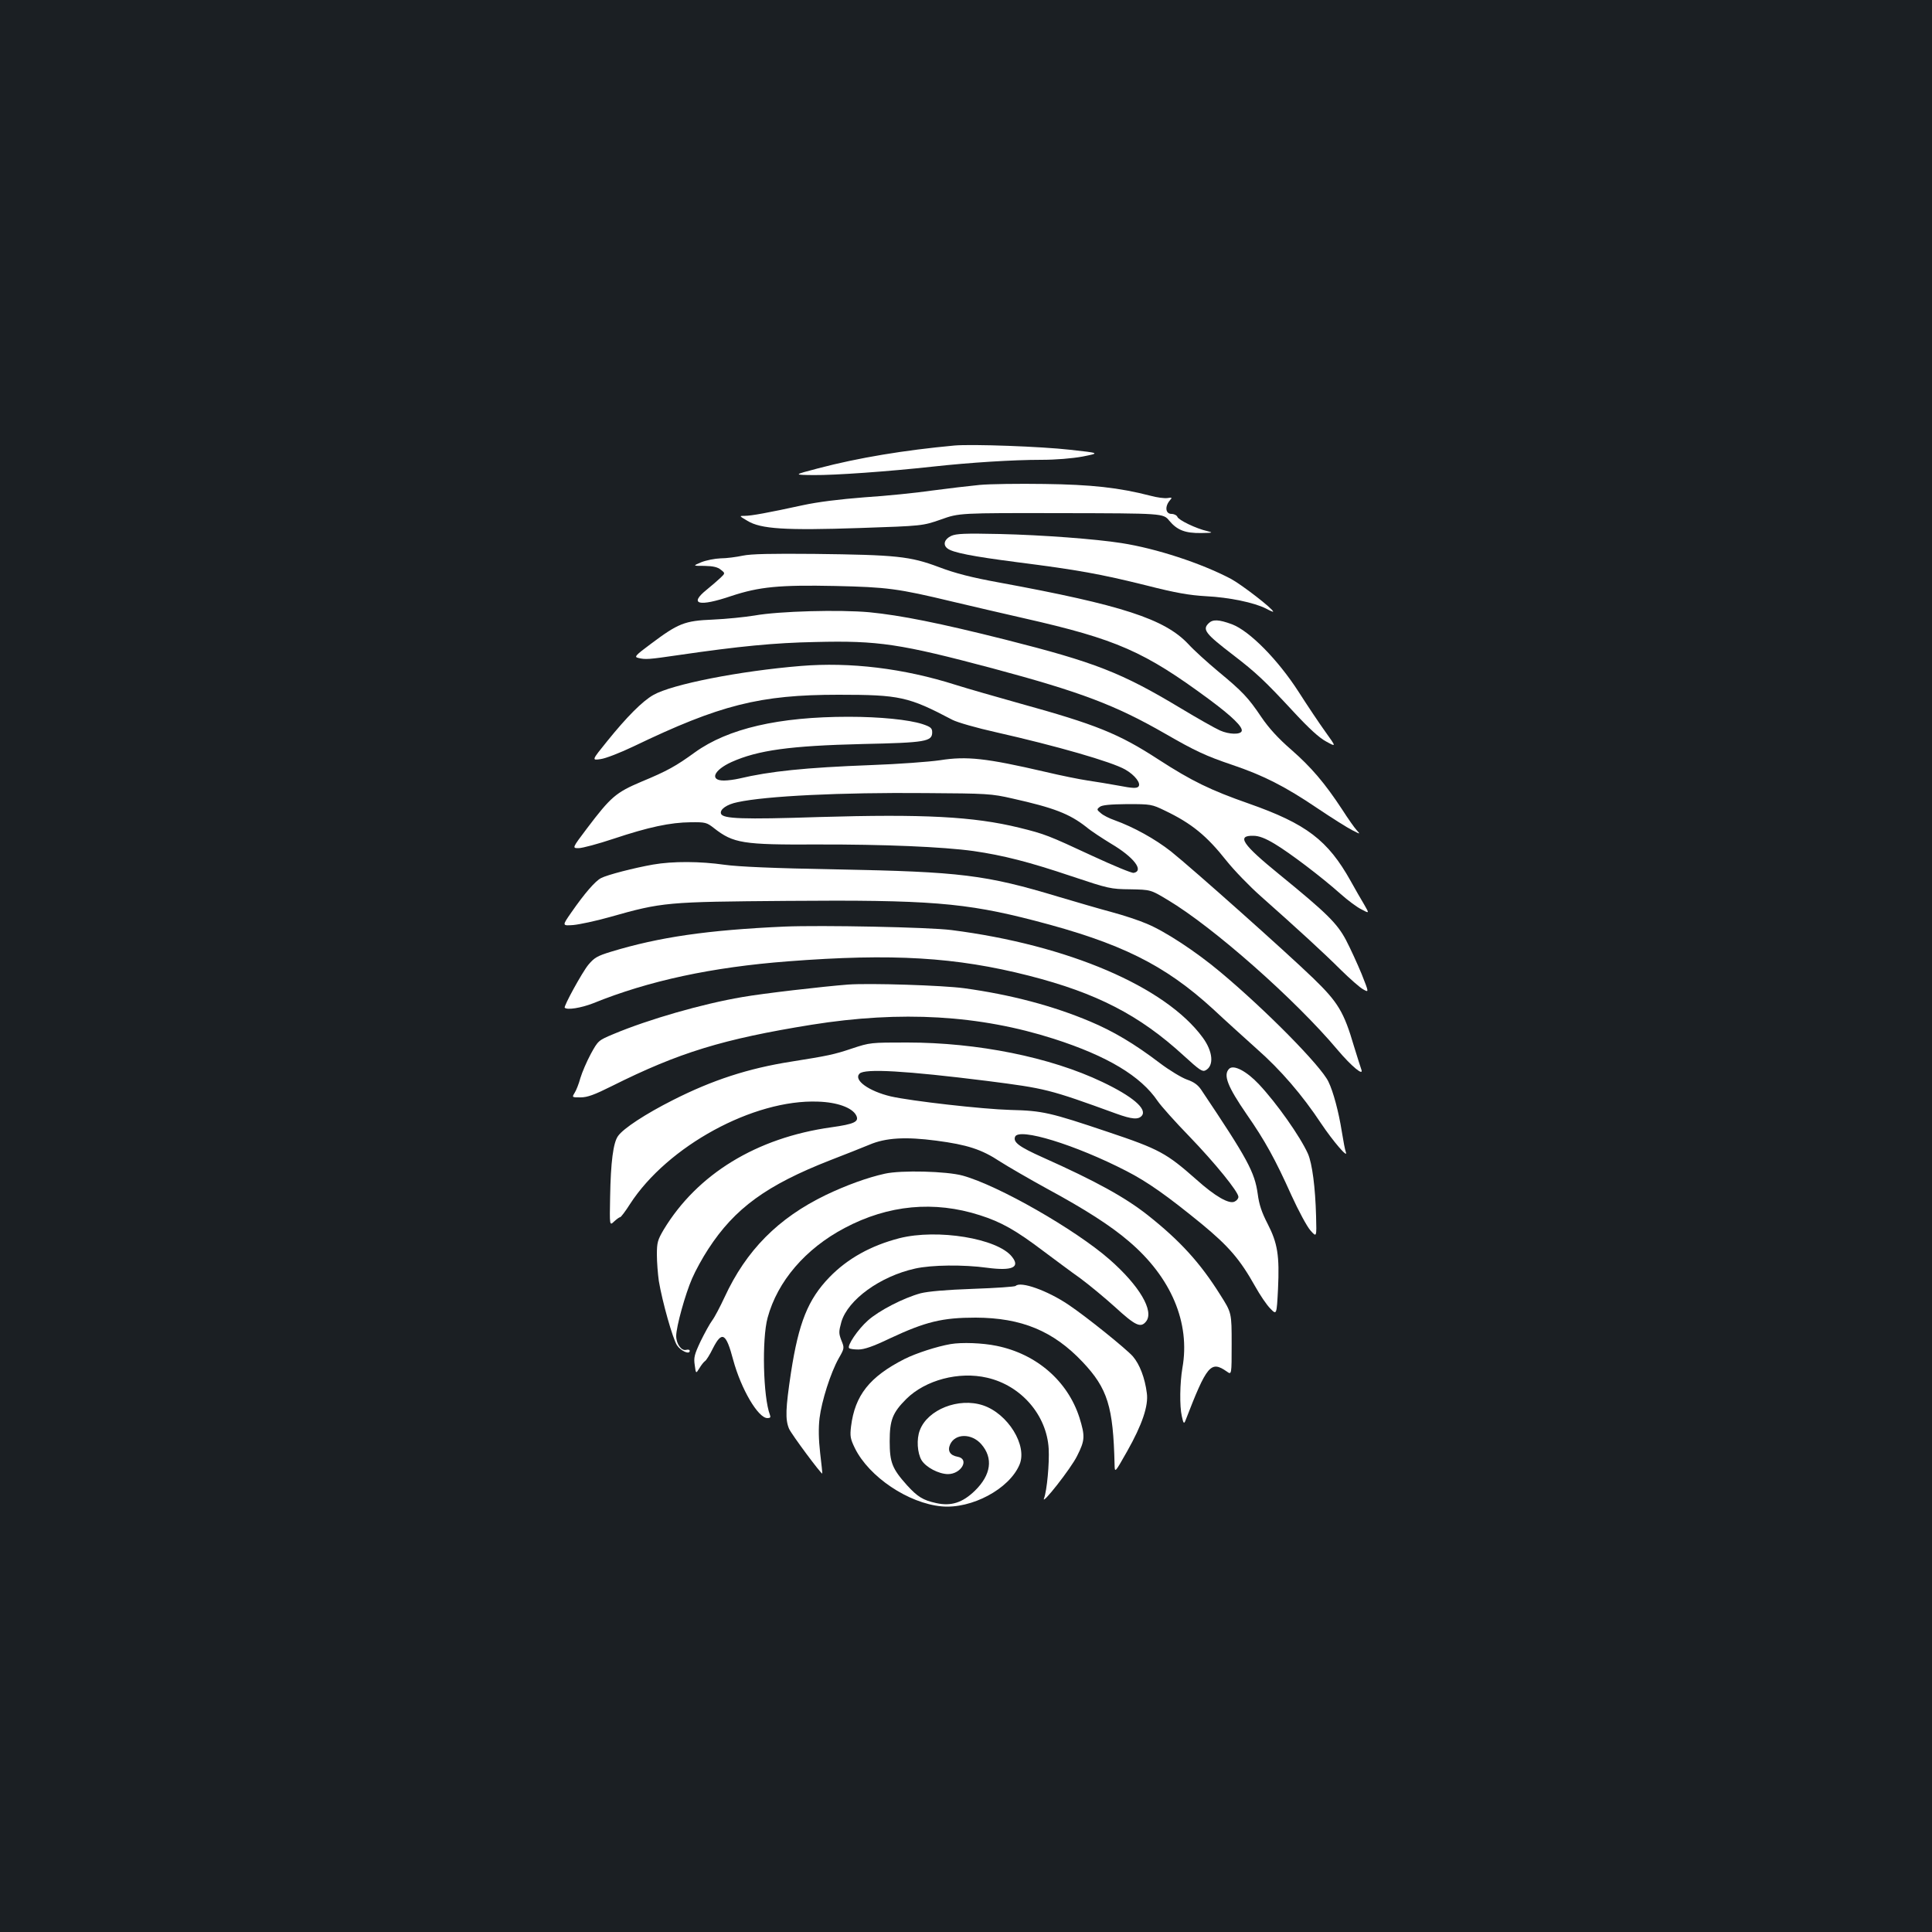 <?xml version="1.0" standalone="no"?>
<!DOCTYPE svg PUBLIC "-//W3C//DTD SVG 20010904//EN"
 "http://www.w3.org/TR/2001/REC-SVG-20010904/DTD/svg10.dtd">
<svg version="1.0" xmlns="http://www.w3.org/2000/svg"
 width="1000pt" height="1000pt" viewBox="0 0 1000 1000"
 preserveAspectRatio="xMidYMid meet">
<rect width="100%" height="100%" fill="#1b1f23"/>
<g transform="translate(0,1000) scale(0.1,-0.1)"
fill="#ffffff" stroke="none">
<path d="M4940 7694 c-259 -24 -496 -63 -705 -118 -130 -34 -130 -34 -23 -35
109 -1 380 18 618 44 191 21 414 35 559 35 76 0 160 7 215 17 90 18 90 18 -65
35 -149 17 -507 30 -599 22z"/>
<path d="M5070 7490 c-52 -5 -162 -18 -245 -29 -82 -12 -240 -28 -350 -35
-129 -10 -242 -24 -320 -41 -179 -39 -267 -55 -300 -55 -30 0 -30 0 14 -26 69
-42 194 -50 581 -37 325 11 325 11 420 44 95 34 95 34 623 33 528 -1 528 -1
559 -39 41 -49 82 -65 165 -64 61 1 64 2 32 10 -58 13 -149 57 -155 74 -3 8
-17 15 -30 15 -32 0 -36 39 -8 71 12 14 11 15 -14 11 -15 -2 -55 3 -87 12
-162 42 -307 58 -550 61 -132 2 -283 0 -335 -5z"/>
<path d="M4923 7226 c-34 -16 -44 -45 -20 -64 26 -22 131 -42 362 -72 315 -40
430 -61 668 -120 153 -39 223 -51 310 -56 120 -6 249 -33 310 -64 20 -11 37
-18 37 -16 0 14 -163 140 -219 170 -154 81 -386 157 -566 185 -133 21 -411 42
-630 47 -181 4 -226 2 -252 -10z"/>
<path d="M3845 7124 c-33 -7 -85 -14 -115 -14 -30 -1 -75 -10 -100 -20 -45
-19 -45 -19 16 -19 45 -1 68 -6 85 -20 23 -18 23 -18 -2 -42 -14 -13 -46 -41
-72 -62 -93 -75 -40 -89 128 -32 145 48 249 58 538 52 268 -6 324 -13 607 -81
102 -24 268 -63 370 -86 481 -109 623 -172 960 -421 116 -86 174 -142 167
-163 -6 -19 -65 -18 -112 3 -25 11 -117 63 -205 116 -306 184 -443 237 -905
354 -346 87 -543 126 -705 142 -153 14 -467 6 -595 -17 -49 -8 -146 -18 -215
-21 -147 -6 -179 -19 -323 -127 -78 -58 -85 -66 -65 -71 38 -10 57 -8 208 14
315 46 500 64 711 68 325 8 438 -9 919 -137 455 -122 634 -190 890 -337 156
-90 212 -116 348 -162 160 -54 273 -111 440 -224 76 -51 157 -102 181 -114 43
-22 43 -22 23 0 -11 12 -45 60 -75 107 -90 137 -160 219 -264 310 -67 58 -116
112 -154 168 -68 101 -97 132 -224 237 -55 46 -125 109 -155 142 -122 129
-342 201 -979 318 -142 26 -225 47 -312 80 -149 56 -221 63 -644 68 -224 2
-327 0 -370 -9z"/>
<path d="M6256 6774 c-34 -33 -17 -54 129 -166 117 -90 161 -131 313 -295 77
-83 129 -131 166 -151 53 -29 53 -29 -3 49 -31 43 -94 137 -140 209 -107 166
-254 315 -345 349 -68 25 -99 26 -120 5z"/>
<path d="M4145 6553 c-317 -26 -667 -95 -763 -150 -57 -32 -139 -115 -239
-239 -81 -100 -81 -100 -34 -93 25 3 102 33 171 66 447 215 653 267 1060 267
318 0 362 -10 590 -130 25 -13 126 -42 225 -64 314 -71 599 -153 669 -193 51
-29 84 -73 68 -89 -9 -9 -32 -8 -99 5 -49 9 -122 21 -163 27 -41 6 -140 26
-220 45 -306 71 -406 82 -545 60 -55 -8 -215 -20 -355 -25 -343 -13 -525 -32
-685 -70 -22 -5 -57 -10 -78 -10 -76 0 -53 54 40 96 136 61 303 84 678 93 328
7 360 13 360 61 0 21 -8 28 -50 42 -71 23 -220 38 -383 38 -362 0 -624 -61
-795 -184 -98 -71 -142 -96 -277 -152 -132 -56 -158 -78 -282 -242 -77 -102
-77 -102 -43 -102 19 0 101 22 182 49 180 60 292 84 398 85 76 1 83 -1 120
-30 101 -79 149 -87 535 -85 341 1 651 -12 809 -34 152 -22 287 -56 509 -131
189 -63 200 -66 302 -67 106 -2 106 -2 194 -55 235 -140 661 -516 880 -777 71
-84 137 -139 122 -100 -4 11 -21 65 -38 120 -52 177 -82 227 -210 351 -145
140 -626 568 -737 657 -83 65 -193 126 -293 162 -26 9 -58 25 -70 36 -22 18
-22 20 -5 33 12 9 52 13 142 14 122 0 127 -1 195 -34 138 -66 216 -130 318
-259 39 -49 120 -133 179 -185 186 -165 325 -292 413 -380 47 -46 99 -92 116
-101 30 -17 30 -17 -8 79 -22 53 -58 132 -81 176 -46 87 -100 140 -344 339
-193 157 -224 203 -136 201 29 0 61 -12 111 -42 77 -46 241 -170 342 -260 36
-32 84 -68 107 -79 41 -22 41 -22 14 25 -16 26 -47 81 -70 122 -118 211 -229
296 -528 401 -197 69 -294 116 -467 228 -206 134 -323 181 -721 291 -121 34
-268 76 -328 95 -270 86 -547 119 -802 98z m1095 -686 c215 -48 295 -79 382
-147 26 -22 85 -60 129 -87 117 -69 172 -140 117 -151 -10 -2 -106 38 -214 88
-228 106 -245 113 -379 146 -237 58 -495 71 -1037 55 -395 -13 -496 -9 -506
17 -8 22 30 49 86 60 147 32 535 51 972 47 319 -2 341 -3 450 -28z"/>
<path d="M3380 5525 c-97 -17 -237 -53 -269 -70 -30 -15 -86 -80 -154 -178
-48 -69 -48 -69 10 -65 32 3 117 21 188 41 275 78 294 79 920 84 731 6 920 -9
1279 -102 448 -116 675 -229 926 -459 63 -59 164 -150 224 -204 124 -109 236
-239 334 -387 61 -91 142 -186 128 -148 -4 9 -13 57 -21 107 -16 101 -44 206
-69 257 -38 81 -325 372 -561 569 -124 104 -285 210 -380 249 -39 17 -121 44
-181 60 -60 16 -183 52 -274 79 -378 114 -507 130 -1150 142 -328 6 -508 14
-580 24 -126 18 -267 19 -370 1z"/>
<path d="M4060 5204 c-398 -18 -647 -54 -897 -130 -72 -22 -87 -31 -118 -68
-32 -39 -129 -216 -122 -222 13 -13 85 -1 147 23 288 117 616 187 1007 217
543 42 871 22 1248 -74 352 -90 573 -204 803 -415 80 -73 95 -84 112 -75 45
24 38 98 -15 170 -193 263 -697 479 -1300 556 -115 15 -674 26 -865 18z"/>
<path d="M4390 4904 c-129 -10 -442 -46 -549 -65 -206 -35 -484 -115 -665
-191 -79 -33 -80 -34 -118 -103 -21 -39 -45 -95 -54 -125 -8 -30 -22 -65 -30
-77 -14 -23 -14 -23 31 -23 35 0 71 13 163 59 346 173 574 243 1033 317 464
74 870 50 1254 -73 277 -89 450 -193 537 -322 17 -25 91 -108 164 -183 133
-138 254 -287 254 -313 0 -8 -8 -19 -19 -24 -28 -16 -102 27 -199 114 -154
136 -191 157 -457 246 -300 101 -339 110 -505 114 -145 4 -513 46 -619 70
-114 27 -195 85 -162 118 27 27 237 15 661 -38 303 -39 318 -42 667 -169 83
-30 115 -32 133 -11 29 35 -49 101 -205 175 -268 128 -645 204 -1010 204 -187
0 -192 0 -285 -31 -95 -32 -127 -38 -315 -68 -223 -35 -409 -96 -612 -199
-141 -71 -257 -147 -284 -186 -25 -34 -38 -136 -41 -315 -3 -150 -3 -150 21
-127 13 12 27 22 31 22 4 0 27 30 51 68 194 300 640 543 973 530 99 -3 176
-31 197 -70 18 -34 -8 -46 -129 -63 -386 -54 -693 -242 -867 -530 -31 -53 -35
-66 -35 -129 0 -39 5 -100 10 -136 18 -108 72 -299 94 -333 20 -30 66 -50 66
-29 0 6 -8 8 -19 5 -24 -6 -51 31 -51 72 0 48 47 217 82 297 17 40 55 109 84
153 137 211 302 331 632 460 75 29 166 65 202 80 84 36 187 42 346 21 160 -21
235 -45 330 -108 44 -28 153 -91 244 -141 196 -106 330 -192 423 -272 219
-186 319 -422 277 -656 -13 -77 -15 -197 -3 -249 8 -37 11 -41 18 -25 112 290
132 314 215 256 25 -18 25 -18 25 143 0 161 0 161 -59 254 -104 166 -208 280
-376 413 -117 92 -267 175 -542 298 -123 55 -155 79 -144 107 19 49 312 -41
576 -177 111 -57 211 -128 391 -275 139 -115 197 -182 275 -321 25 -45 60 -97
79 -116 33 -34 33 -34 40 102 8 172 -2 236 -54 337 -30 58 -44 99 -51 154 -16
114 -53 182 -293 540 -17 25 -38 40 -73 52 -28 10 -91 48 -140 85 -134 102
-243 166 -362 216 -192 81 -411 139 -652 172 -111 15 -486 27 -600 19z"/>
<path d="M6362 4468 c-32 -32 -8 -92 91 -236 94 -135 148 -233 231 -418 37
-81 81 -163 99 -183 32 -36 32 -36 29 74 -4 150 -20 272 -42 323 -40 89 -161
261 -254 360 -64 68 -131 103 -154 80z"/>
<path d="M4580 3925 c-91 -20 -200 -60 -305 -110 -248 -120 -413 -287 -525
-530 -23 -49 -51 -103 -64 -120 -12 -16 -39 -65 -60 -108 -32 -68 -36 -84 -30
-123 6 -45 6 -45 24 -16 10 17 23 33 29 37 6 3 25 33 41 66 47 92 68 80 105
-60 41 -151 129 -301 177 -301 15 0 18 4 13 17 -35 92 -42 391 -12 502 51 189
196 358 399 465 226 120 464 142 700 66 110 -35 185 -77 329 -186 58 -43 143
-107 190 -140 46 -34 127 -101 179 -148 107 -98 134 -111 162 -76 43 54 -34
185 -189 321 -177 155 -575 383 -760 434 -83 23 -319 29 -403 10z"/>
<path d="M4655 3591 c-147 -38 -268 -105 -362 -202 -111 -115 -159 -235 -199
-494 -28 -186 -30 -242 -10 -290 12 -28 168 -238 172 -232 1 1 -4 49 -11 107
-8 70 -9 130 -3 180 11 89 57 234 99 309 30 52 30 54 14 93 -14 37 -14 45 0
96 34 115 201 236 382 276 85 19 250 21 373 4 129 -17 172 2 128 57 -74 95
-386 146 -583 96z"/>
<path d="M5257 3344 c-4 -4 -103 -11 -220 -15 -140 -5 -232 -13 -272 -23 -88
-24 -215 -89 -273 -141 -52 -46 -109 -131 -97 -143 4 -4 25 -7 48 -7 30 0 77
16 162 57 186 87 272 108 445 108 238 -1 402 -69 554 -230 129 -137 158 -230
165 -530 1 -45 1 -45 65 68 78 138 111 236 102 301 -10 79 -37 149 -72 190
-33 38 -241 206 -334 268 -108 73 -248 123 -273 97z"/>
<path d="M4920 3043 c-70 -12 -178 -47 -238 -77 -181 -92 -257 -188 -277 -349
-6 -50 -4 -64 20 -113 73 -148 276 -285 449 -301 155 -14 350 90 403 216 42
99 -60 264 -189 307 -126 42 -287 -22 -327 -129 -18 -46 -13 -118 9 -155 23
-37 88 -71 136 -72 70 0 114 79 50 90 -39 7 -53 31 -38 64 26 57 111 58 161 1
63 -72 51 -159 -33 -241 -64 -62 -123 -81 -200 -64 -69 15 -97 33 -151 92 -77
86 -90 118 -90 228 0 110 15 148 86 219 99 98 272 144 418 110 176 -40 309
-193 319 -368 4 -75 -9 -216 -24 -256 -17 -44 140 155 171 219 41 81 42 102
12 199 -61 189 -222 329 -429 371 -72 15 -180 19 -238 9z"/>
</g>
</svg>
